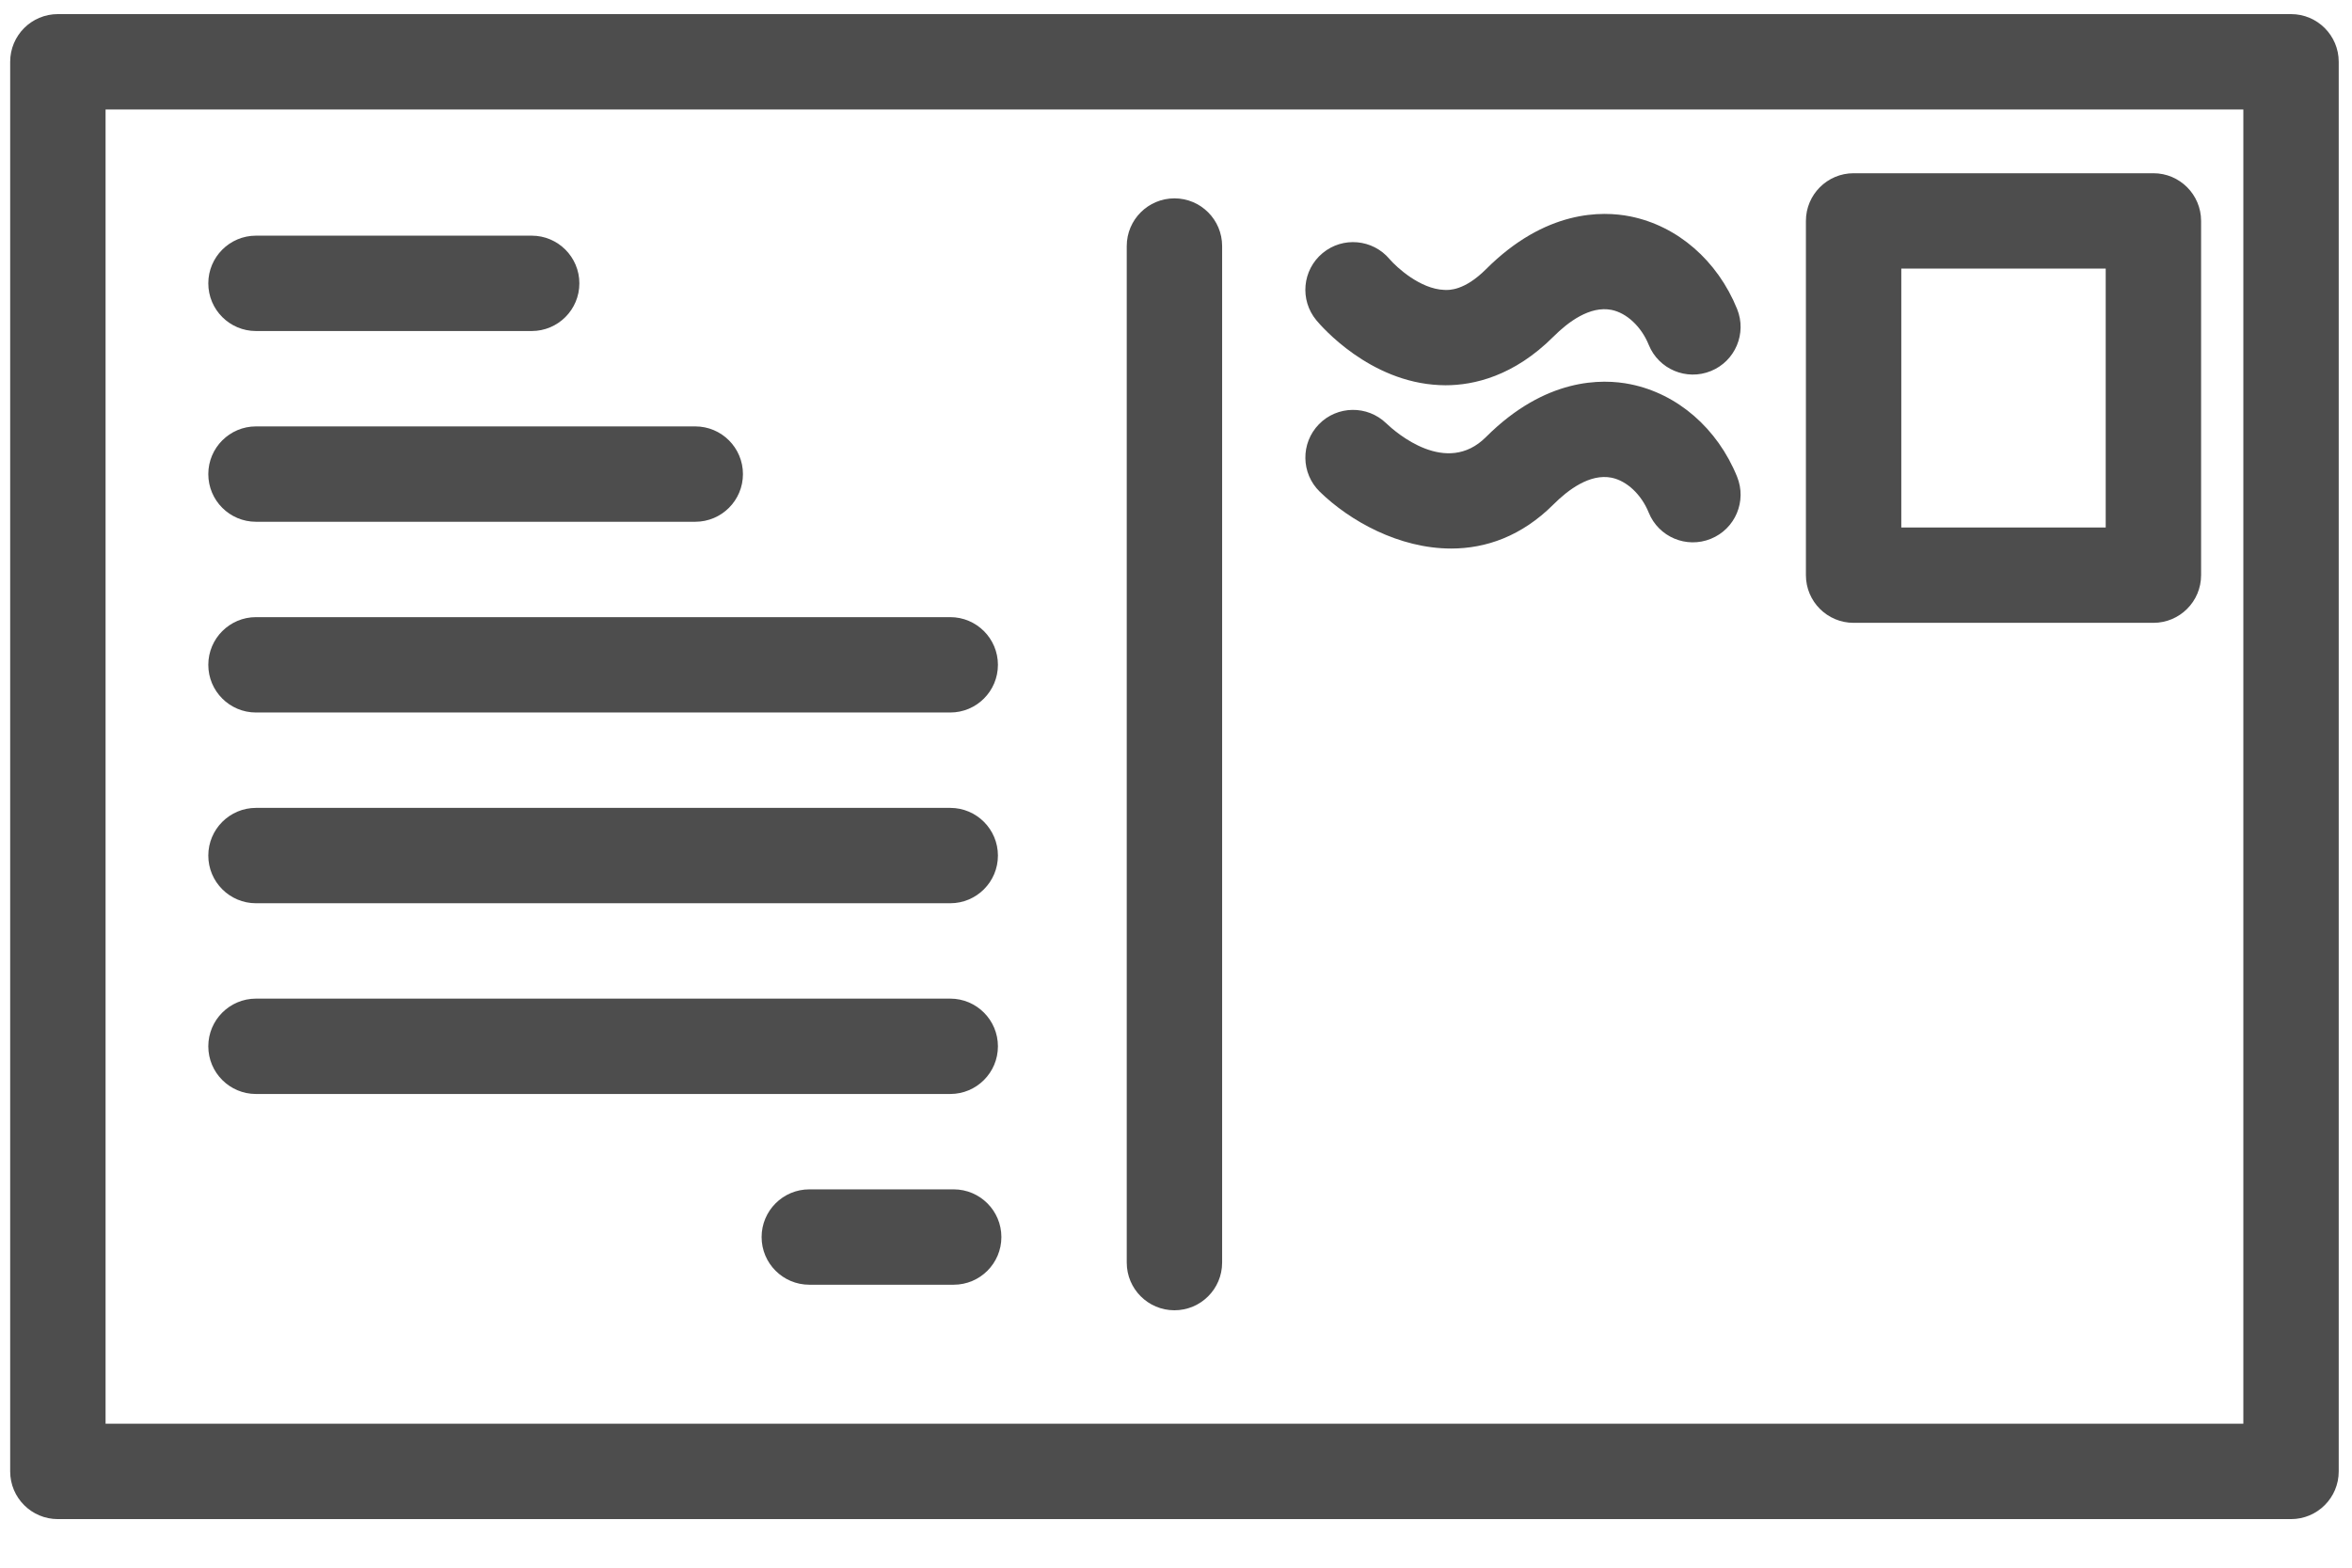<svg width="750" height="500" xmlns="http://www.w3.org/2000/svg">

 <g>
  <title>background</title>
  <rect fill="none" id="canvas_background" height="502" width="752" y="-1" x="-1"/>
 </g>
 <g>
  <title>Layer 1</title>
  <path id="svg_2" fill="#4D4D4D" d="m730.558,4.499l-712.104,0c-8.402,0 -15.209,6.806 -15.209,15.208l0,449.591c0,8.402 6.807,15.209 15.209,15.209l712.104,0c8.395,0 15.209,-6.807 15.209,-15.209l0,-449.591c0,-8.402 -6.815,-15.208 -15.209,-15.208zm-15.209,449.591l-681.686,0l0,-419.174l681.686,0l0,419.174z"/>
  <path id="svg_3" fill="#4D4D4D" d="m374.502,417.901c8.402,0 15.208,-6.807 15.208,-15.209l0,-324.22c0,-8.386 -6.806,-15.209 -15.208,-15.209c-8.394,0 -15.209,6.823 -15.209,15.209l0,324.221c0,8.402 6.816,15.208 15.209,15.208z"/>
  <path id="svg_4" fill="#4D4D4D" d="m81.632,105.579l87.908,0c8.402,0 15.209,-6.807 15.209,-15.209c0,-8.385 -6.807,-15.209 -15.209,-15.209l-87.908,0c-8.394,0 -15.209,6.824 -15.209,15.209c0,8.403 6.815,15.209 15.209,15.209z"/>
  <path id="svg_5" fill="#4D4D4D" d="m81.632,166.414l140.069,0c8.402,0 15.209,-6.807 15.209,-15.209c0,-8.385 -6.807,-15.209 -15.209,-15.209l-140.069,0c-8.394,0 -15.209,6.824 -15.209,15.209c0,8.402 6.815,15.209 15.209,15.209z"/>
  <path id="svg_6" fill="#4D4D4D" d="m81.632,227.249l221.375,0c8.402,0 15.209,-6.807 15.209,-15.209c0,-8.385 -6.807,-15.209 -15.209,-15.209l-221.375,0c-8.394,0 -15.209,6.824 -15.209,15.209c0,8.402 6.815,15.209 15.209,15.209z"/>
  <path id="svg_7" fill="#4D4D4D" d="m81.632,288.084l221.375,0c8.402,0 15.209,-6.807 15.209,-15.209c0,-8.385 -6.807,-15.209 -15.209,-15.209l-221.375,0c-8.394,0 -15.209,6.824 -15.209,15.209c0,8.402 6.815,15.209 15.209,15.209z"/>
  <path id="svg_8" fill="#4D4D4D" d="m81.632,348.919l221.375,0c8.402,0 15.209,-6.807 15.209,-15.209c0,-8.385 -6.807,-15.209 -15.209,-15.209l-221.375,0c-8.394,0 -15.209,6.824 -15.209,15.209c0,8.402 6.815,15.209 15.209,15.209z"/>
  <path id="svg_9" fill="#4D4D4D" d="m304.11,379.336l-46.042,0c-8.394,0 -15.209,6.823 -15.209,15.209c0,8.401 6.815,15.208 15.209,15.208l46.042,0c8.394,0 15.209,-6.807 15.209,-15.208c0,-8.386 -6.815,-15.209 -15.209,-15.209z"/>
  <path id="svg_10" fill="#4D4D4D" d="m591.073,198.648l95.598,0c8.402,0 15.209,-6.807 15.209,-15.209l0,-112.979c0,-8.386 -6.807,-15.209 -15.209,-15.209l-95.598,0c-8.393,0 -15.209,6.823 -15.209,15.209l0,112.979c0,8.402 6.817,15.209 15.209,15.209zm15.209,-112.98l65.181,0l0,82.563l-65.181,0l0,-82.563z"/>
  <path id="svg_11" fill="#4D4D4D" d="m458.999,122.824c0.628,0.034 1.273,0.052 1.935,0.052c9.064,0 21.812,-2.903 34.433,-15.515c4.65,-4.651 11.618,-9.896 18.526,-8.521c4.854,0.985 9.506,5.364 11.849,11.136c3.156,7.791 12.025,11.525 19.809,8.368c7.791,-3.157 11.525,-12.035 8.367,-19.809c-6.263,-15.43 -18.968,-26.463 -33.99,-29.501c-9.098,-1.834 -27.15,-2.105 -46.067,16.821c-6.866,6.857 -11.788,6.704 -13.358,6.603c-7.613,-0.288 -15.133,-7.18 -17.406,-9.828c-5.381,-6.382 -14.921,-7.248 -21.354,-1.901c-6.468,5.381 -7.35,14.954 -1.979,21.422c1.671,2.002 16.948,19.655 39.235,20.673z"/>
  <path id="svg_12" fill="#4D4D4D" d="m462.75,174.952c11.033,0 22.423,-3.888 32.616,-14.071c4.65,-4.651 11.602,-9.896 18.526,-8.521c4.854,0.984 9.506,5.347 11.849,11.135c3.156,7.774 12.025,11.525 19.809,8.352c7.791,-3.157 11.525,-12.018 8.367,-19.809c-6.263,-15.413 -18.977,-26.445 -33.99,-29.484c-9.098,-1.85 -27.15,-2.088 -46.067,16.821c-12.62,12.646 -28.712,-1.392 -31.835,-4.379c-6.018,-5.806 -15.615,-5.67 -21.455,0.322c-5.864,6.026 -5.737,15.65 0.271,21.506c9.6,9.369 25.342,18.128 41.909,18.128z"/>
 </g>
</svg>